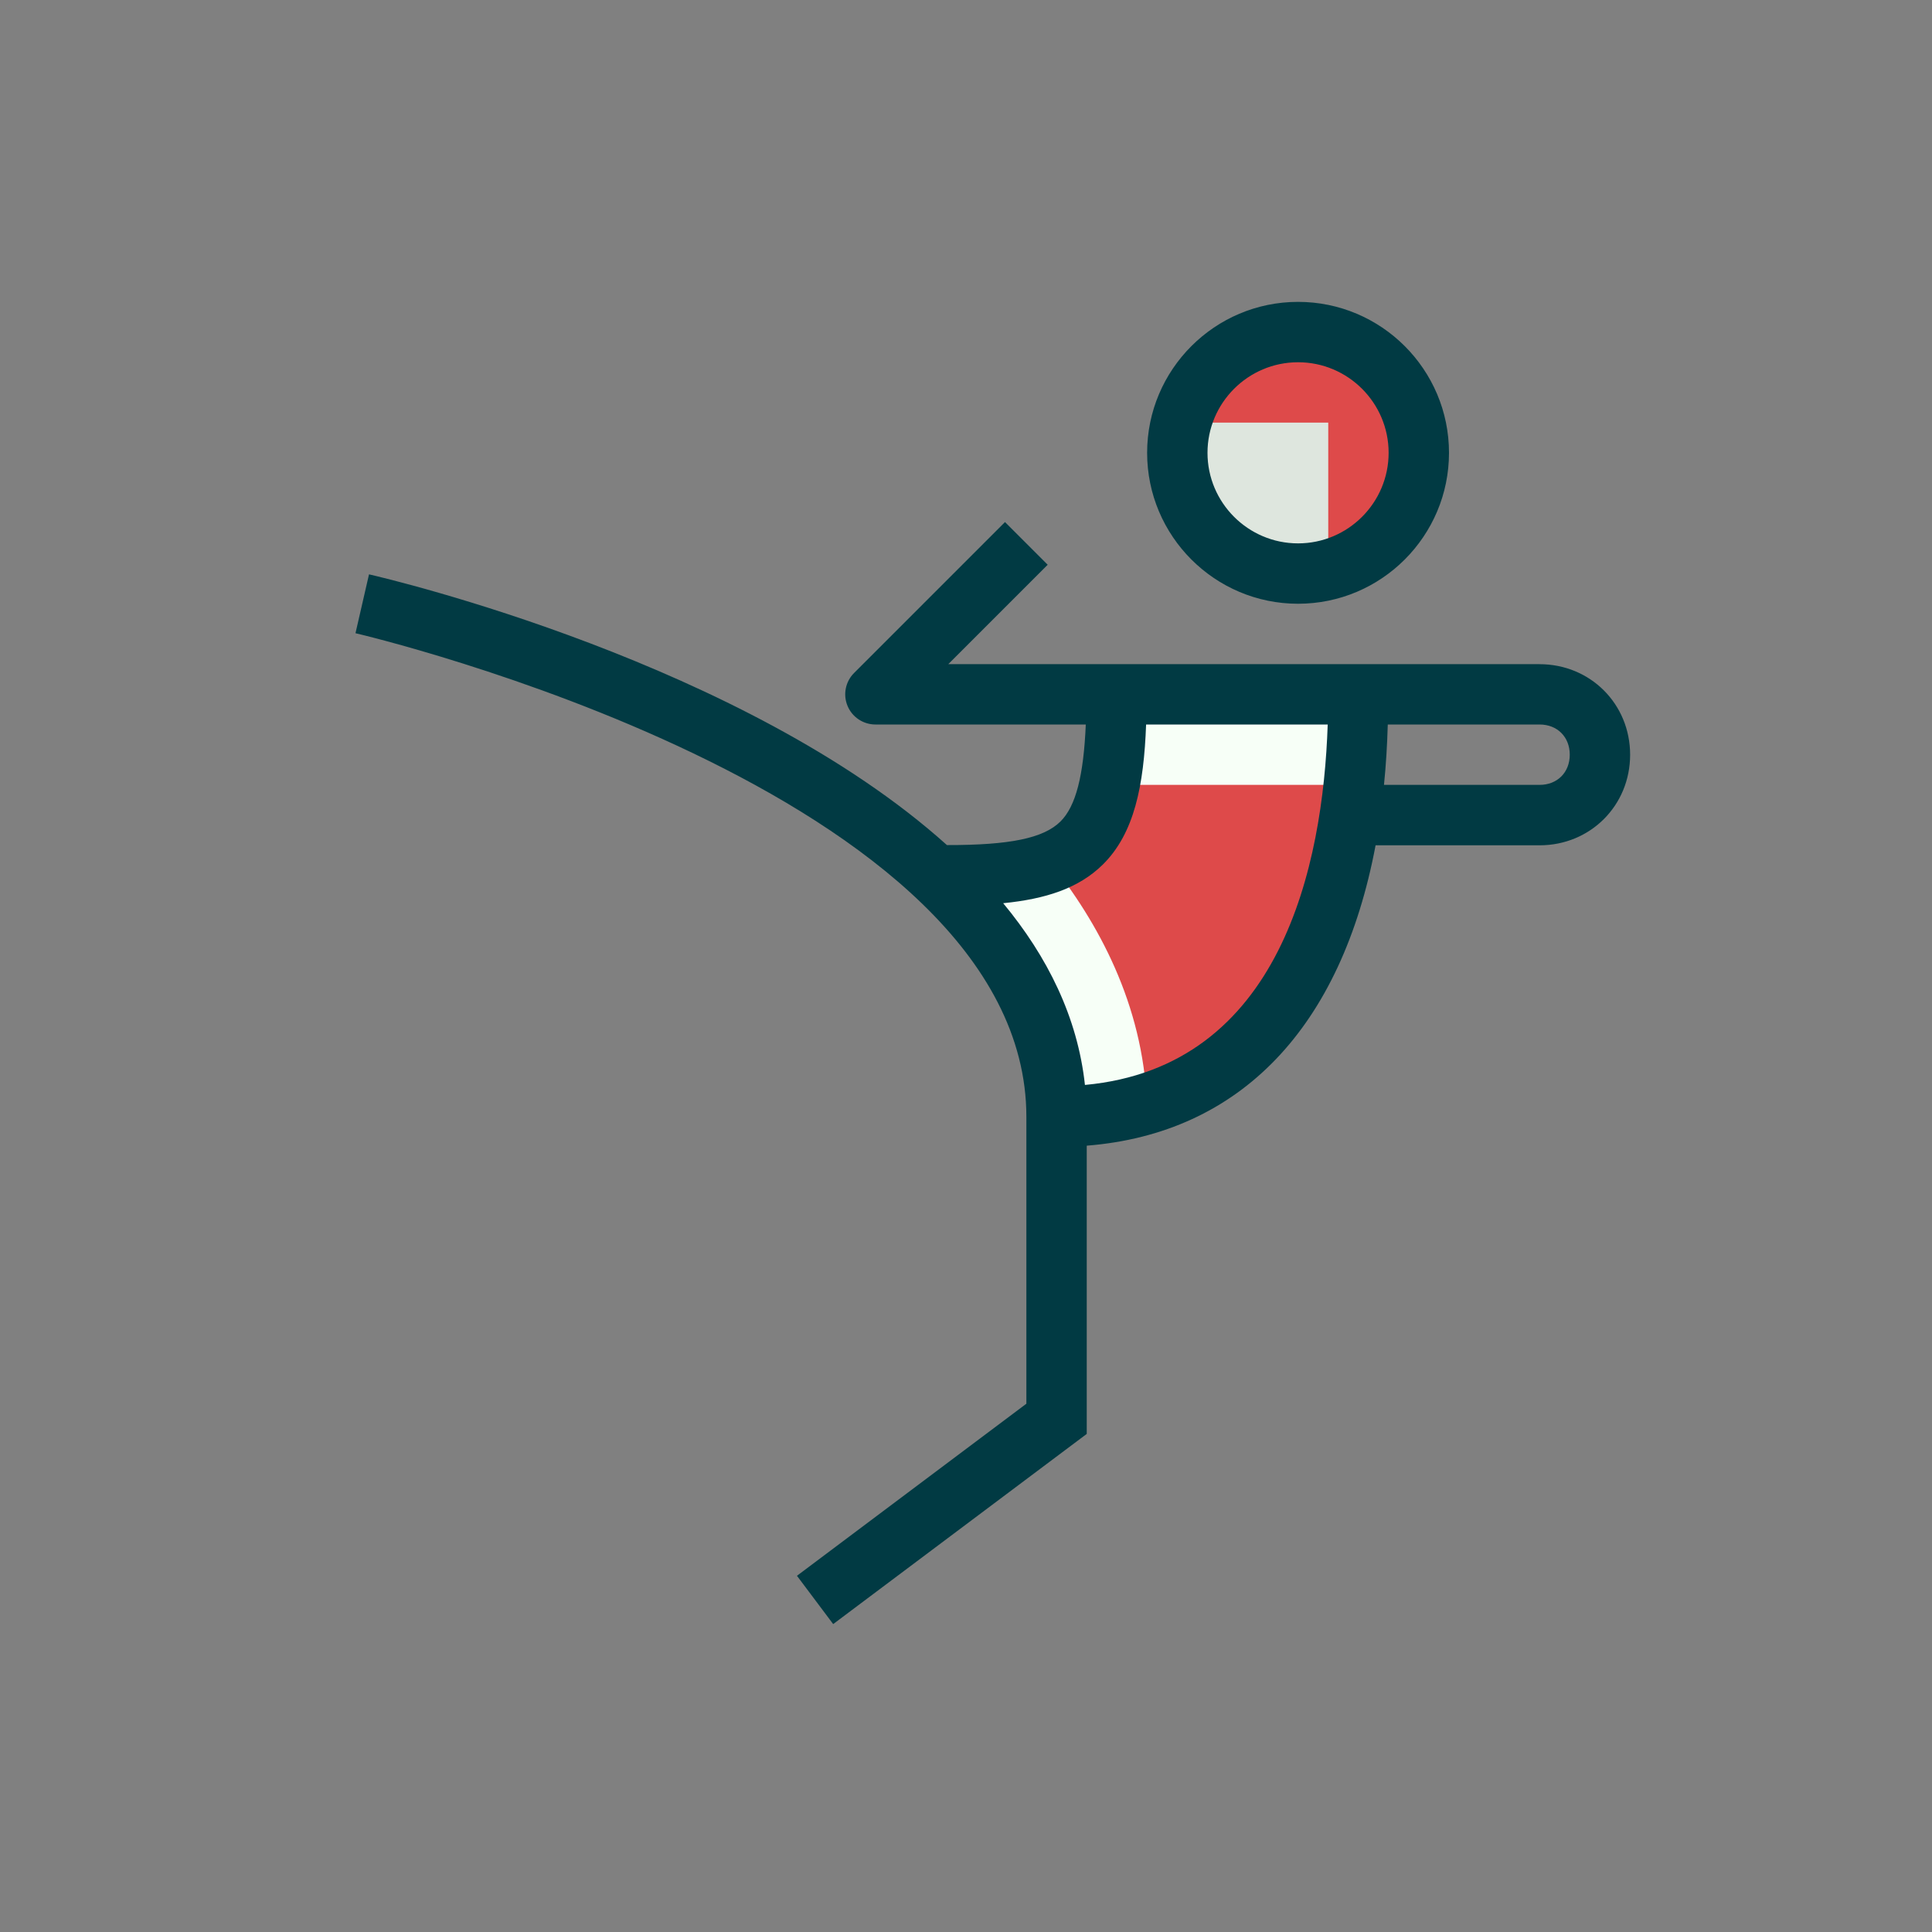 <!--?undefined undefined?--><svg xmlns="http://www.w3.org/2000/svg" id="svgid20" width="32" height="32" x="0" y="0" xmlns:xlink="http://www.w3.org/1999/xlink" version="1.1" viewBox="0 0 32 32" xml:space="preserve" repair="1"><rect x="0" y="0" width="32" height="32" fill="#808080" stroke="none"/><path fill="rgb(222, 230, 222)" d="M21.5 5.5c1.105 0 2 .895 2 2s-.895 2-2 2-2-.895-2-2 .895-2 2-2" class="st0" coriginal="rgb(255, 228, 169, 1)" colortype="1" awdzp="1" style="fill: rgb(222, 230, 222);"></path><path id="MTBteHkyMDAxMDAwMDAwMDAwMHh6czIw" fill="rgb(222, 74, 74)" d="M19.54 7c.074-.387.262-.64.566-.934.792-.77 2.058-.75 2.828.04s.752 2.06-.04 2.83c-.27.26-.554.423-.894.503V7h-2.46zm-1.04 4.5c0 2.563-.585 3.03-3 3v.01c1.188 1.112 2 2.437 2 3.99 3.594 0 5-3.172 5-7h-4z" class="stshockcolor" coriginal="rgb(229, 124, 92, 1)" colortype="9" awdzp="9" style="fill: rgb(222, 74, 74);"></path><path fill="rgb(247, 255, 247)" d="M18.996 18.277c-.45.14-.945.223-1.496.223 0-1.553-.812-2.878-2-3.99v-.01c.836.01 1.44-.047 1.89-.222.793.99 1.542 2.352 1.606 4zM22.42 13c.053-.485.08-.986.08-1.5h-4c0 .615-.037 1.104-.12 1.5h4.04z" class="st2" coriginal="rgb(255, 255, 255, 1)" colortype="0" awdzp="0" style="fill: rgb(247, 255, 247);"></path><path fill="rgb(1, 58, 67)" d="M21.5 10c1.38 0 2.5-1.122 2.5-2.5S22.88 5 21.5 5 19 6.122 19 7.5s1.12 2.5 2.5 2.5zm0-4c.827 0 1.5.673 1.5 1.5S22.327 9 21.5 9 20 8.327 20 7.5 20.673 6 21.5 6zm4 5h-9.793l1.646-1.646-.707-.707-2.5 2.5c-.143.143-.186.358-.108.545.077.186.26.308.462.308h3.484c-.036.846-.164 1.354-.42 1.607-.28.277-.84.392-1.88.39-3.36-3.02-9.227-4.405-9.572-4.484l-.224.975C5.998 10.513 17 13.1 17 18.5v4.75l-3.8 2.85.6.8 4.2-3.15v-4.774c2.545-.202 4.216-1.96 4.784-4.975H25.5c.84 0 1.5-.658 1.5-1.5s-.66-1.5-1.5-1.5zm-7.53 6.97c-.122-1.125-.622-2.126-1.354-3.01.7-.07 1.248-.244 1.65-.64.523-.516.68-1.312.717-2.32h3.008c-.078 2.337-.775 5.67-4.02 5.97zM25.5 13h-2.577c.033-.32.053-.656.063-1H25.5c.294 0 .5.206.5.5s-.206.5-.5.5z" class="st3" coriginal="rgb(77, 81, 82, 1)" colortype="11" awdzp="11" style="fill: rgb(1, 58, 67);"></path></svg>